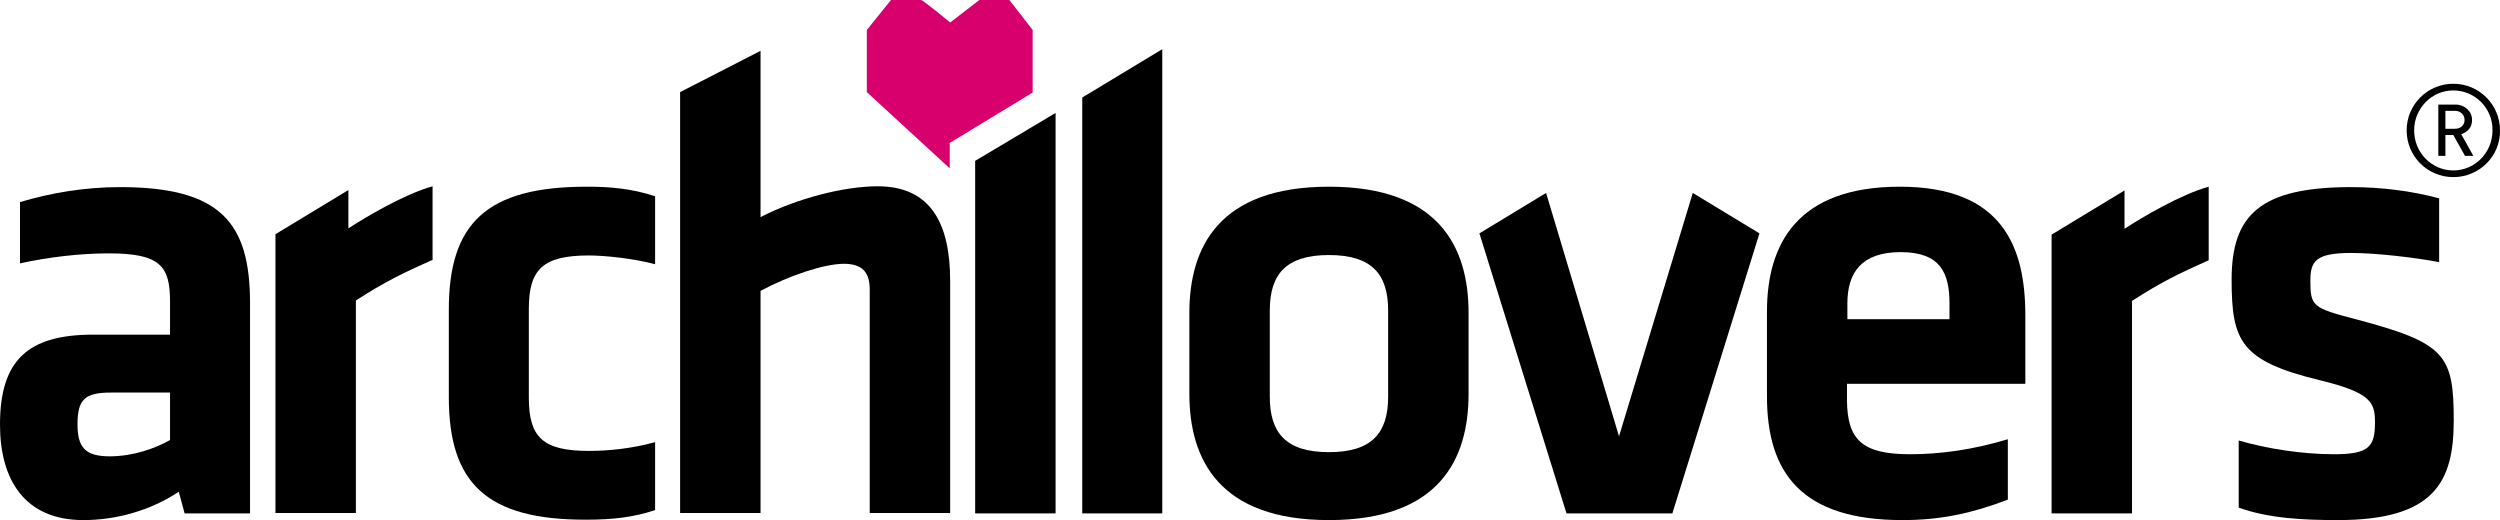 <?xml version="1.0" encoding="UTF-8" standalone="no"?>
<svg
   xmlns:dc="http://purl.org/dc/elements/1.1/"
   xmlns:cc="http://creativecommons.org/ns#"
   xmlns:rdf="http://www.w3.org/1999/02/22-rdf-syntax-ns#"
   xmlns:svg="http://www.w3.org/2000/svg"
   xmlns="http://www.w3.org/2000/svg"
   xmlns:sodipodi="http://sodipodi.sourceforge.net/DTD/sodipodi-0.dtd"
   xmlns:inkscape="http://www.inkscape.org/namespaces/inkscape"
   version="1.1"
   id="layer"
   x="0px"
   y="0px"
   viewBox="0 0 599.901 124.8"
   xml:space="preserve"
   sodipodi:docname="archilovers_small.svg"
   width="599.901"
   height="124.8"
   inkscape:version="1.0.2-2 (e86c870879, 2021-01-15)"><defs
   id="defs35" /><sodipodi:namedview
   pagecolor="#ffffff"
   bordercolor="#666666"
   borderopacity="1"
   objecttolerance="10"
   gridtolerance="10"
   guidetolerance="10"
   inkscape:pageopacity="0"
   inkscape:pageshadow="2"
   inkscape:window-width="1366"
   inkscape:window-height="705"
   id="namedview33"
   showgrid="false"
   inkscape:zoom="0.82515337"
   inkscape:cx="305.8"
   inkscape:cy="163.55167"
   inkscape:window-x="-8"
   inkscape:window-y="-8"
   inkscape:window-maximized="1"
   inkscape:current-layer="layer" />
<style
   type="text/css"
   id="style2">
	.st0{fill:#D7006D;}
</style>
<g
   id="g30"
   transform="translate(-20.2,-259.4)">
	<path
   d="M 80.3,382.6 H 64.5 l -1.4,-5.2 c -6.9,4.6 -15.2,6.8 -22.9,6.8 -14,0 -20,-9.6 -20,-22.9 0,-15.6 6.8,-21.6 22.4,-21.6 H 61 v -8 c 0,-8.5 -2.4,-11.5 -14.7,-11.5 -6.9,0 -14.5,0.9 -21.3,2.4 v -14.7 c 7.3,-2.2 15.5,-3.6 24,-3.6 24.1,0 31.2,8.5 31.2,27.8 v 50.5 z M 61,353.6 H 46.8 c -6.3,0 -8,1.7 -8,7.6 0,5.4 1.7,7.7 7.7,7.7 5.7,0 10.9,-1.9 14.5,-3.9 z"
   id="path4" />
	<path
   d="m 127.9,354.7 v -21 c 0,-20.7 9,-29.5 33.1,-29.5 5.4,0 10.7,0.4 16.4,2.3 v 16.3 c -5.2,-1.4 -12.2,-2.1 -15.9,-2.1 -11,0 -14.4,3.3 -14.4,12.8 v 21.3 c 0,9.5 3.3,12.8 14.4,12.8 4.9,0 10.4,-0.6 15.9,-2.1 v 16.3 c -5.1,1.7 -10.1,2.3 -16.4,2.3 -24.1,0.1 -33.1,-8.8 -33.1,-29.4"
   id="path6" />
	<path
   d="m 228.9,382.6 v -53.7 c 0,-4.1 -1.7,-6.2 -6.2,-6.2 -4.7,0 -13.1,2.8 -20,6.5 v 53.3 h -19.3 v -101 l 19.3,-9.9 v 39.9 c 8.5,-4.4 19.9,-7.4 28.1,-7.4 12.8,0 17.4,9 17.4,22.7 v 55.7 h -19.3 z"
   id="path8" />
	<polygon
   points="254.2,382.6 254.2,298 273.5,286.5 273.5,382.6 "
   id="polygon10" />
	<polygon
   points="279.9,382.6 279.9,282.8 299.1,271.2 299.1,382.6 "
   id="polygon12" />
	<path
   d="m 339.1,384.2 c -26.3,0 -33.5,-14.5 -33.5,-30.3 v -19.4 c 0,-15.8 7.1,-30.3 33.5,-30.3 26.4,0 33.5,14.5 33.5,30.3 v 19.4 c 0,15.8 -7.1,30.3 -33.5,30.3 m 0,-63.6 c -10.3,0 -14.2,4.6 -14.2,13.3 v 20.7 c 0,8.7 3.9,13.3 14.2,13.3 10.3,0 14.2,-4.6 14.2,-13.3 v -20.7 c 0,-8.7 -3.9,-13.3 -14.2,-13.3"
   id="path14" />
	<polygon
   points="408.7,364.1 426.4,305.7 442.4,315.4 421.5,382.6 396.1,382.6 375.2,315.4 391.2,305.7 "
   id="polygon16" />
	<path
   d="m 478.5,368.4 c 7.4,0 15.2,-1.1 23.5,-3.6 v 14.5 c -8.7,3.3 -16.1,4.9 -25.3,4.9 -24.1,0 -32.5,-11.2 -32.5,-29.7 v -20.3 c 0,-16.3 7.3,-30 31.9,-30 24.6,0 30.1,14.4 30.1,30.9 v 16.4 h -42.8 v 4 c 0.1,9.3 3.5,12.9 15.1,12.9 M 463.5,336 H 488 v -3.8 c 0,-7.3 -2.2,-12.3 -11.7,-12.3 -9.5,0 -12.8,5 -12.8,12.3 z"
   id="path18" />
	<path
   d="m 550.3,321.8 c -7.4,3.3 -11.5,5.3 -18.5,9.8 v 51 H 512.5 V 315.7 L 530,305.1 v 9.2 c 4.3,-2.8 13.4,-8.2 20.2,-10.1 v 17.6 z"
   id="path20" />
	<path
   d="m 581.2,384.2 c -8.2,0 -16.7,-0.4 -23.8,-3 v -16.1 c 6.5,1.9 15,3.3 22.9,3.3 8.5,0 9.8,-1.9 9.8,-7.7 0,-4.7 -0.9,-7.1 -13.4,-10.1 -18.8,-4.6 -21,-9.3 -21,-24.1 0,-15.5 6.8,-22.2 28.7,-22.2 7.1,0 14.5,0.9 21.1,2.7 v 15.3 c -5.8,-1.1 -15.1,-2.2 -21.1,-2.2 -8.4,0 -9.8,1.9 -9.8,6.6 0,6.2 0.5,6.6 10.9,9.3 21.5,5.7 23.5,8.5 23.5,24.3 0,14.7 -4.6,23.9 -27.8,23.9"
   id="path22" />
	<path
   d="m 124.1,321.7 c -7.4,3.3 -11.5,5.3 -18.5,9.8 v 51 H 86.3 V 315.6 L 103.8,305 v 9.2 c 4.3,-2.8 13.4,-8.2 20.2,-10.1 v 17.6 z"
   id="path24" />
	<path
   class="st0"
   d="m 262.4,259.4 h -7.2 l -7,5.4 c 0,0 -6.5,-5.4 -7,-5.4 H 234 l -5.8,7.2 v 14.9 l 19.9,18.3 v -6.1 L 268,281.6 v -15 z"
   id="path26" />
	<path
   d="m 608.9,301.9 c -6.2,0 -11.2,-5 -11.2,-11.2 0,-6.2 5,-11.2 11.2,-11.2 6.2,0 11.2,5 11.2,11.2 0.1,6.2 -5,11.2 -11.2,11.2 m 0,-20.8 c -5.2,0 -9.4,4.3 -9.4,9.6 0,5.3 4.2,9.6 9.4,9.6 5.2,0 9.4,-4.3 9.4,-9.6 0.1,-5.3 -4.2,-9.6 -9.4,-9.6 m 2.8,15.7 -2.8,-5 H 607 v 5 h -1.7 v -12.3 h 4.2 c 2.1,0 3.9,1.6 3.9,3.7 0,1.8 -1.1,2.9 -2.6,3.4 l 2.9,5.2 z M 609.3,286 H 607 v 4.3 h 2.3 c 1.4,0 2.3,-0.9 2.3,-2.1 0,-1.2 -0.9,-2.2 -2.3,-2.2"
   id="path28" />
</g>
</svg>
